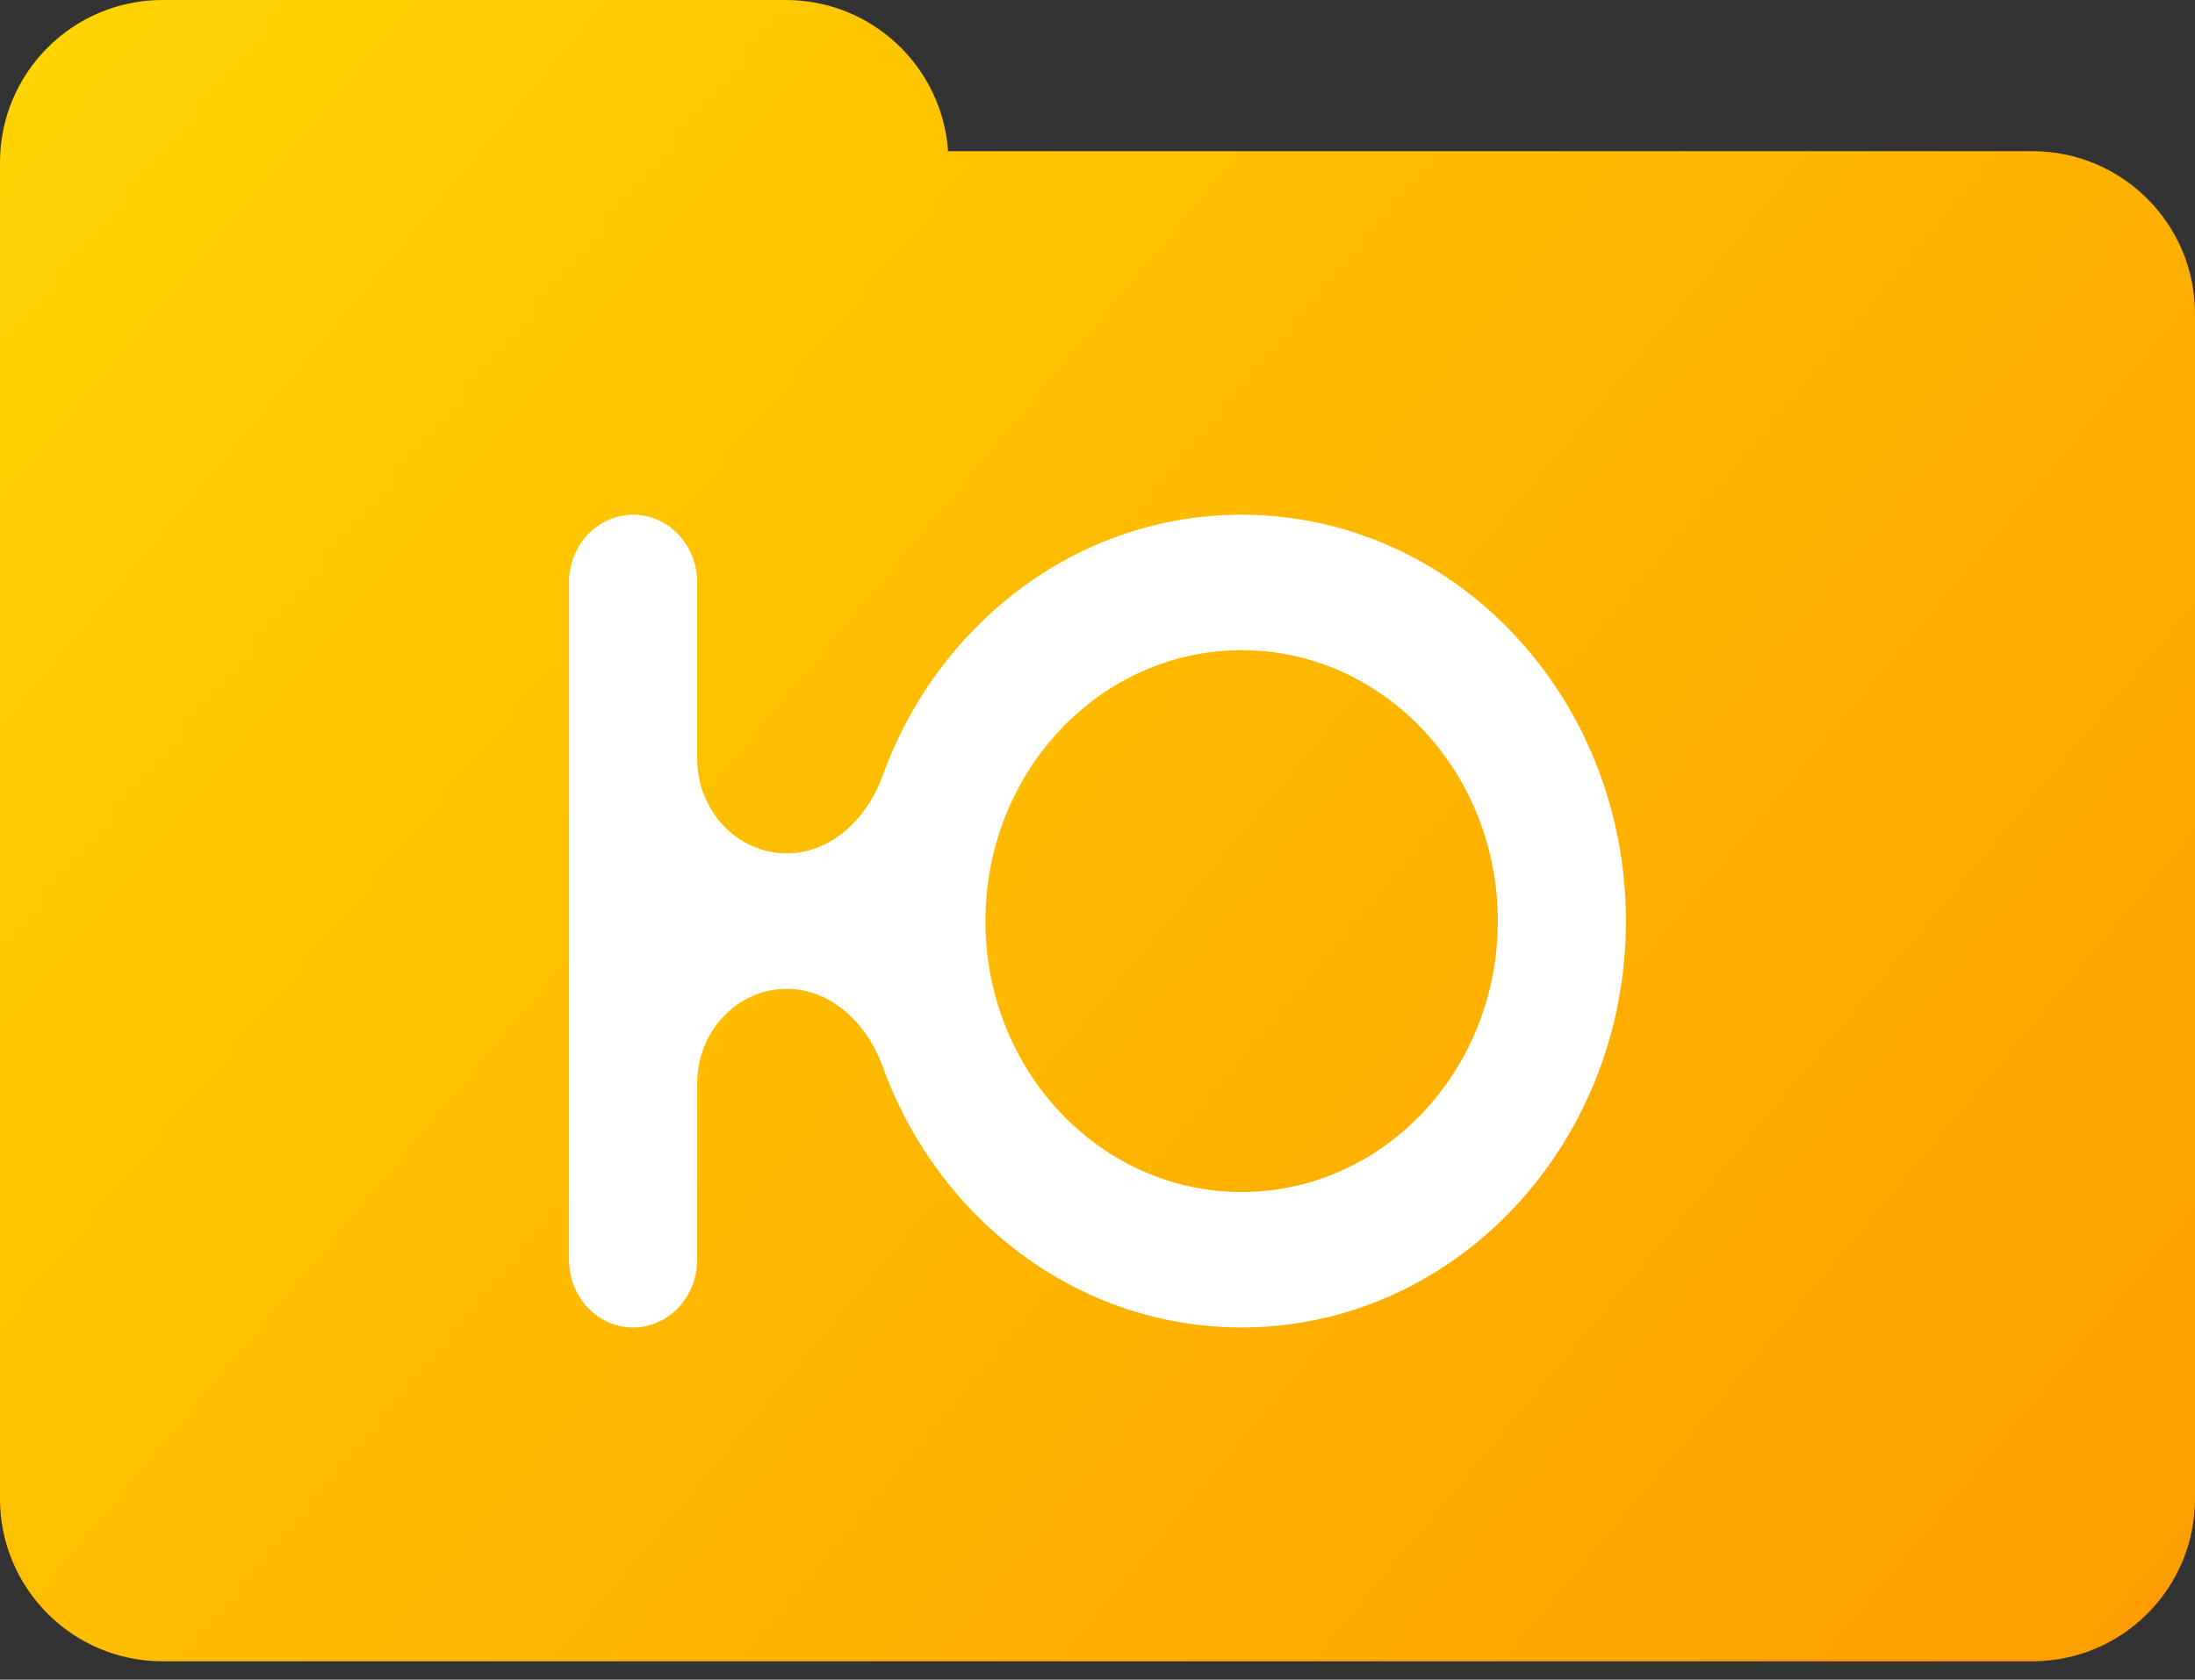 <svg width="81" height="62" viewBox="0 0 81 62" fill="none" xmlns="http://www.w3.org/2000/svg">
<rect x="0" y="0" width="81" height="62" fill="#333333" stroke="none"/>
<path fill-rule="evenodd" clip-rule="evenodd" d="M6 0C2.686 0 0 2.686 0 6V11.581V17V55.323C0 58.636 2.686 61.323 6 61.323H75C78.314 61.323 81 58.636 81 55.323V11.581C81 8.267 78.314 5.581 75 5.581H34.986C34.77 2.463 32.173 0 29 0H6Z" fill="url(#paint0_linear_2_11)"/>
<path fill-rule="evenodd" clip-rule="evenodd" d="M25.727 21.5C25.727 20.119 24.669 19 23.364 19C22.058 19 21 20.119 21 21.5V46.5C21 47.881 22.058 49 23.364 49C24.669 49 25.727 47.881 25.727 46.5V39.998C25.727 38.066 27.208 36.5 29.034 36.5C30.649 36.5 31.989 37.756 32.566 39.352C34.603 44.993 39.768 49 45.818 49C53.651 49 60 42.284 60 34C60 25.716 53.651 19 45.818 19C39.768 19 34.603 23.007 32.566 28.648C31.989 30.244 30.649 31.5 29.034 31.5C27.208 31.5 25.727 29.934 25.727 28.002V21.5ZM45.818 44C51.04 44 55.273 39.523 55.273 34C55.273 28.477 51.04 24 45.818 24C40.597 24 36.364 28.477 36.364 34C36.364 39.523 40.597 44 45.818 44Z" fill="white"/>
<defs>
<linearGradient id="paint0_linear_2_11" x1="-8.274" y1="-12.274" x2="91.016" y2="70.468" gradientUnits="userSpaceOnUse">
<stop stop-color="#FFDD00"/>
<stop offset="1" stop-color="#FF9500"/>
</linearGradient>
</defs>
</svg>
